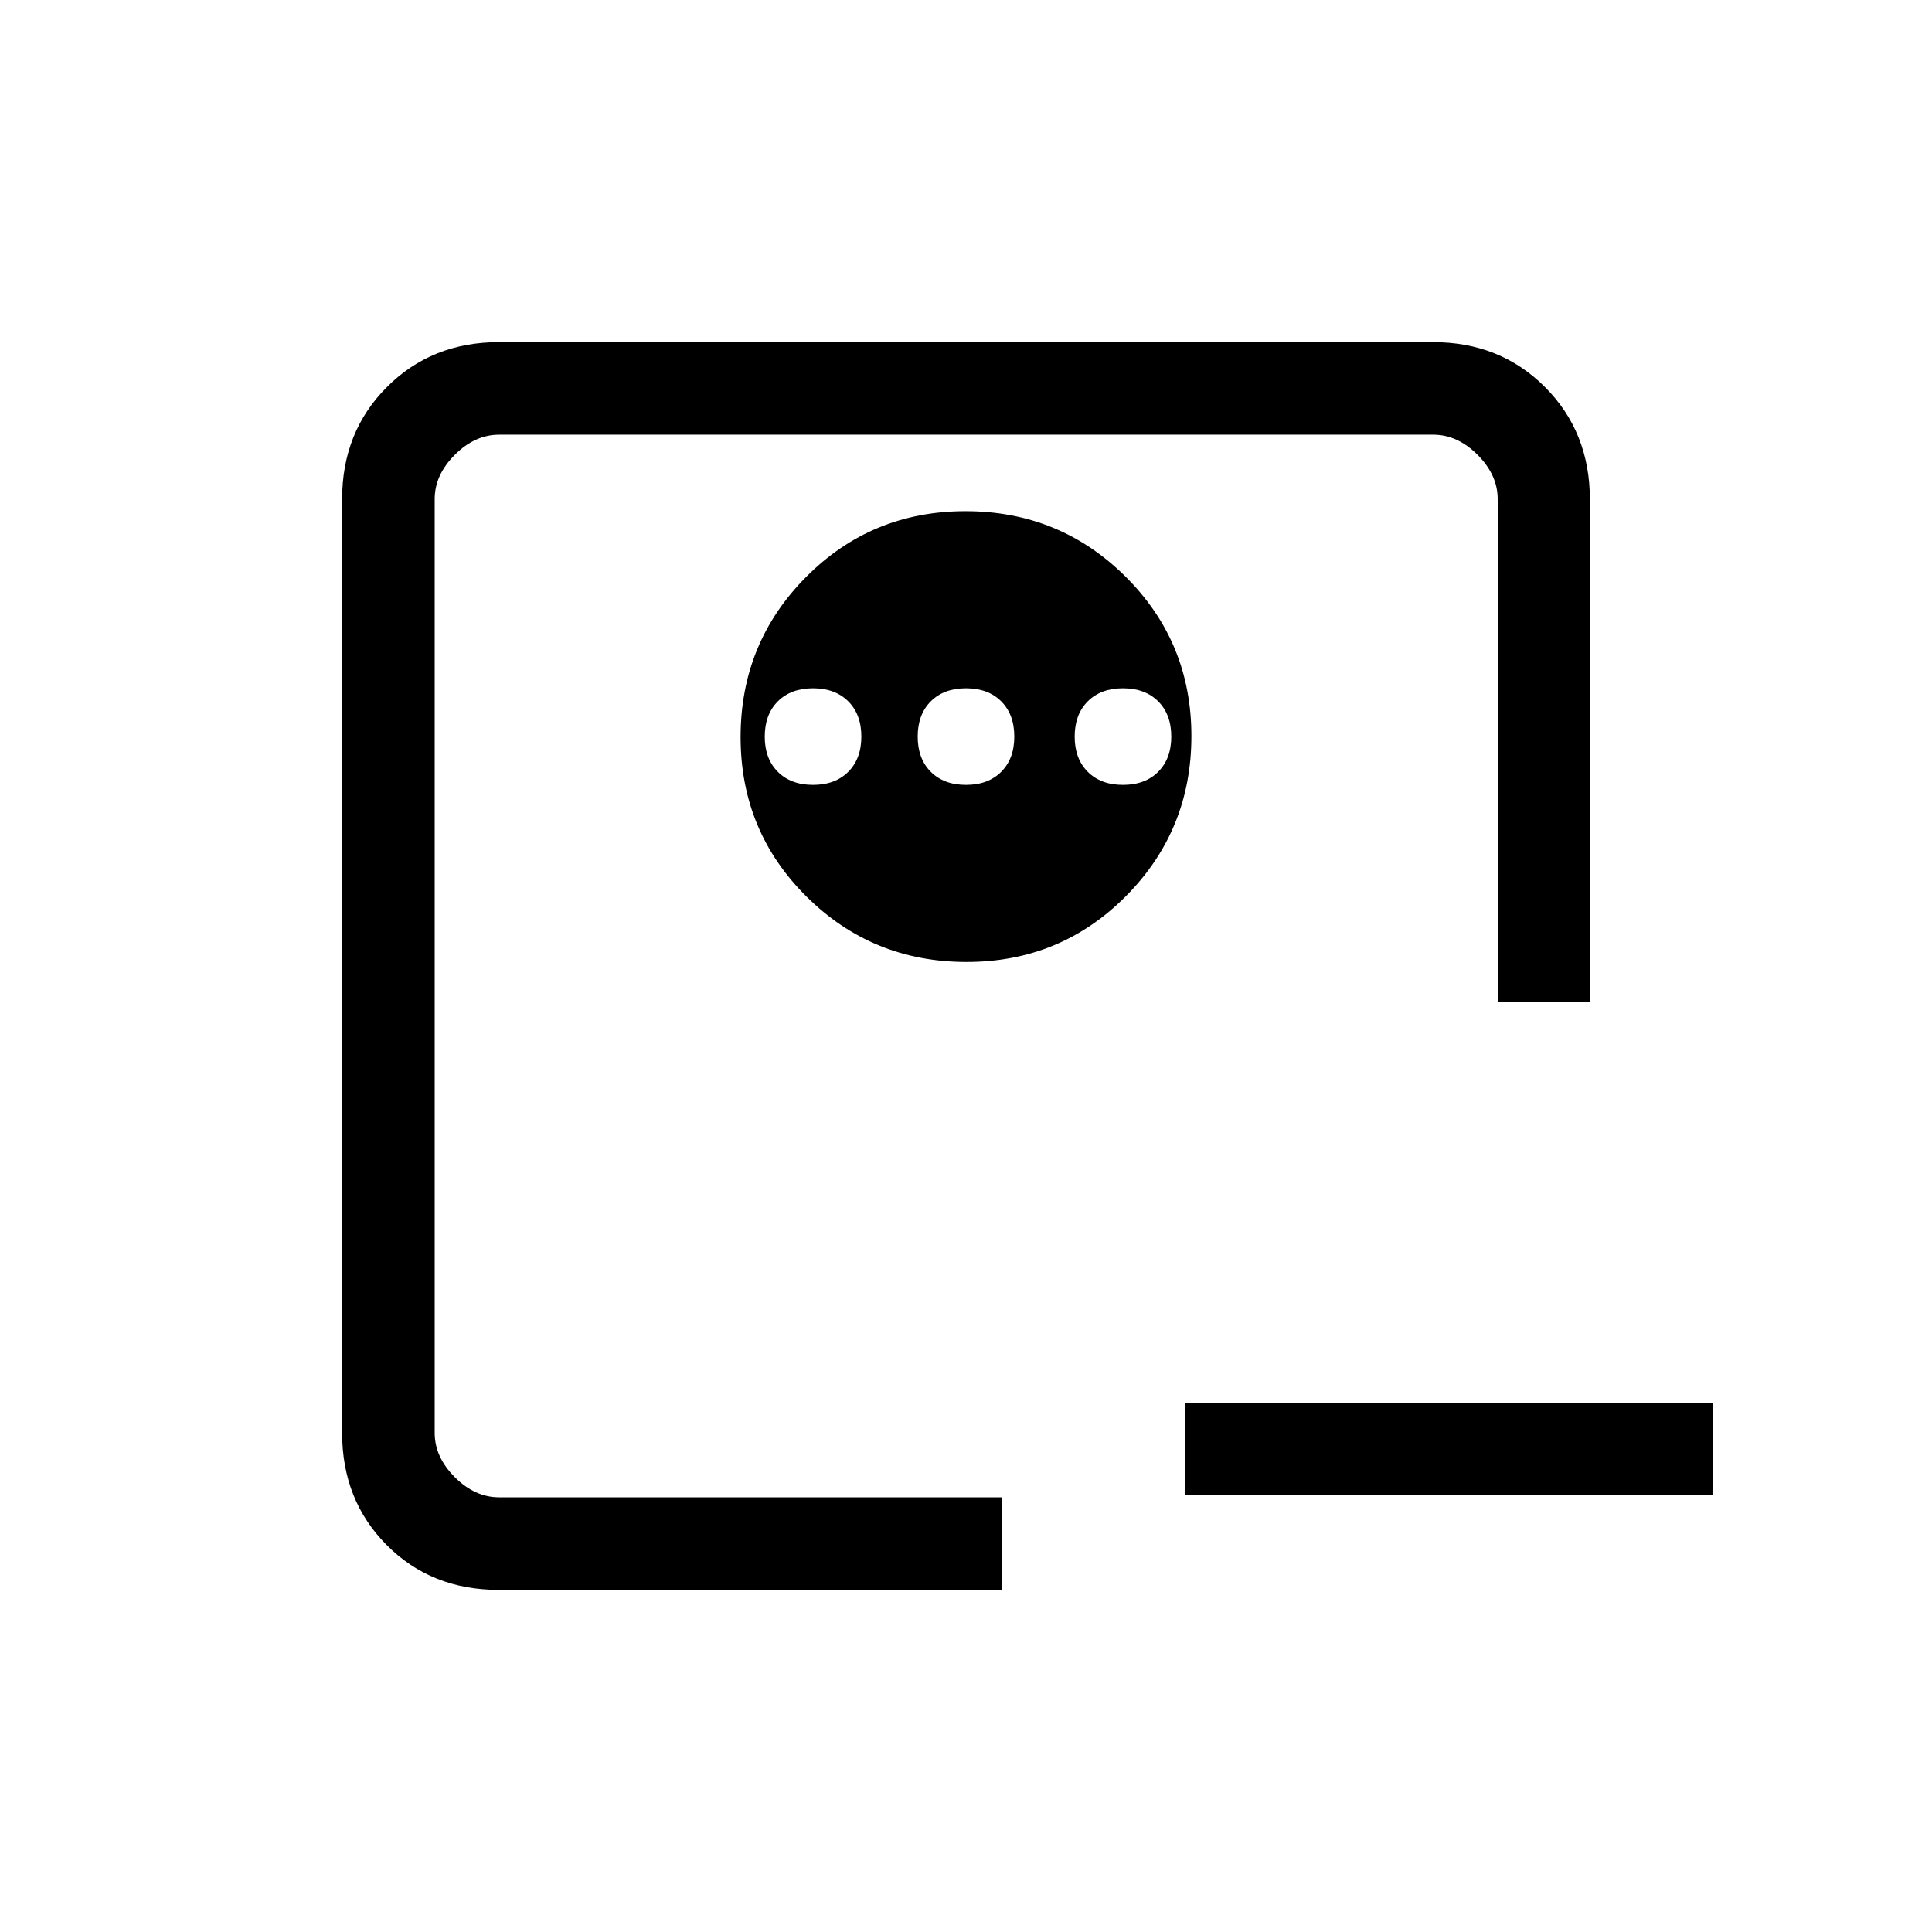 <svg xmlns="http://www.w3.org/2000/svg" height="20" viewBox="0 -960 960 960" width="20"><path d="M589-263h262v46H589v-46Zm-373 47v-528 528Zm263.76-490q-46.76 0-79.26 32.74-32.5 32.73-32.5 79.5 0 46.76 32.74 79.26 32.73 32.5 79.5 32.5 46.76 0 79.26-32.74 32.5-32.73 32.5-79.5 0-46.76-32.74-79.26-32.73-32.5-79.5-32.5ZM404-618q11 0 17.5 6.5T428-594q0 11-6.5 17.5T404-570q-11 0-17.5-6.5T380-594q0-11 6.5-17.5T404-618Zm76 0q11 0 17.5 6.5T504-594q0 11-6.5 17.5T480-570q-11 0-17.5-6.5T456-594q0-11 6.5-17.5T480-618Zm78 0q11 0 17.5 6.5T582-594q0 11-6.5 17.5T558-570q-11 0-17.5-6.5T534-594q0-11 6.5-17.5T558-618ZM247.82-170q-33.55 0-55.68-22.29Q170-214.57 170-248v-464q0-33.42 22.29-55.71Q214.57-790 248-790h464q33.42 0 55.71 22.35Q790-745.31 790-711.8V-462h-45.81v-250q0-12-10-22t-22-10H248q-12 0-22 10t-10 22v464q0 12 10 22t22 10h250v46H247.82Z"/></svg>